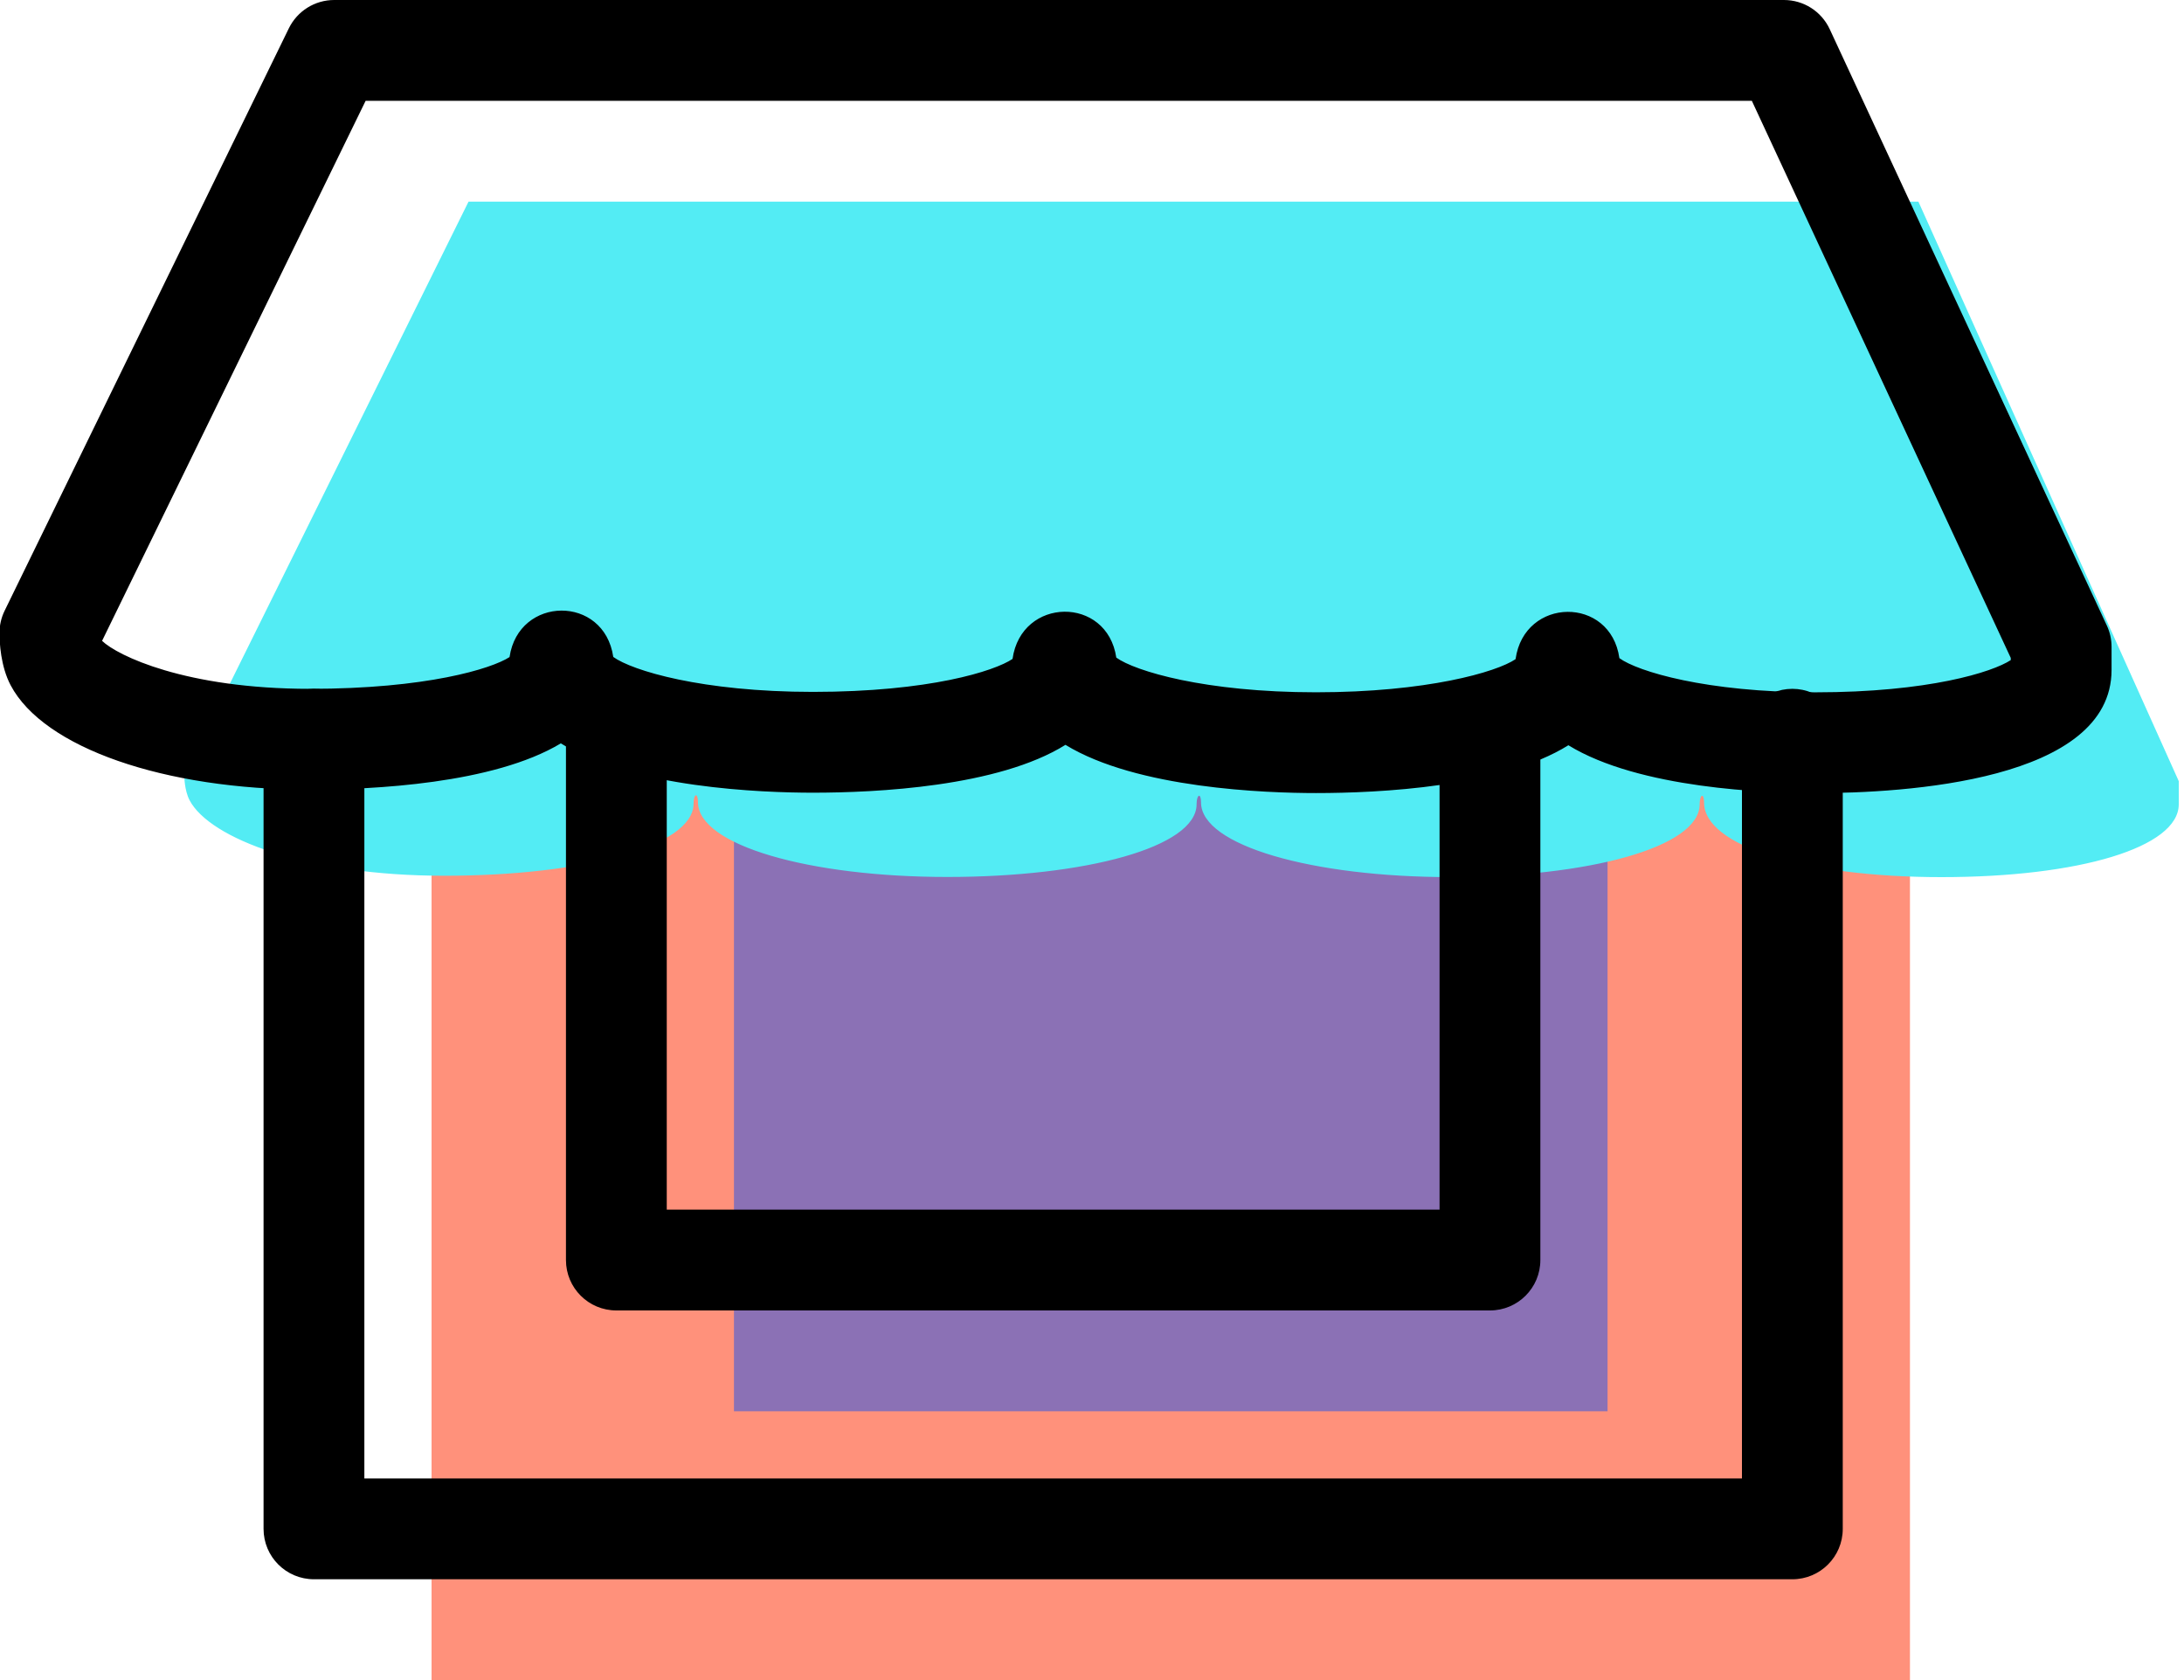 <svg xmlns="http://www.w3.org/2000/svg" xmlns:xlink="http://www.w3.org/1999/xlink" preserveAspectRatio="xMidYMid" width="65" height="50" viewBox="0 0 65 50">
  <defs>
    <style>

      .cls-3 {
        fill: #ff917b;
      }

      .cls-4 {
        fill: #8b71b5;
      }

      .cls-5 {
        fill: #53ecf4;
      }

      .cls-6 {
        fill: #000000;
      }
    </style>
  </defs>
  <g id="group-13svg">
    <path d="M56.844,22.000 C56.844,22.000 56.844,50.000 56.844,50.000 C56.844,50.000 12.844,50.000 12.844,50.000 C12.844,50.000 12.844,22.000 12.844,22.000 C12.844,22.000 12.844,22.000 12.844,22.000 " id="path-1" class="cls-3" fill-rule="evenodd"/>
    <path d="M47.844,22.000 C47.844,22.000 47.844,42.000 47.844,42.000 C47.844,42.000 21.844,42.000 21.844,42.000 C21.844,42.000 21.844,22.000 21.844,22.000 C21.844,22.000 21.844,22.000 21.844,22.000 " id="path-2" class="cls-4" fill-rule="evenodd"/>
    <path d="M64.844,23.248 C64.844,23.248 57.095,6.000 57.095,6.000 C57.095,6.000 13.945,6.000 13.945,6.000 C13.945,6.000 5.485,23.085 5.485,23.085 C5.485,23.085 5.485,23.520 5.644,23.819 C6.245,24.955 9.124,26.063 13.222,26.063 C17.320,26.063 20.642,25.200 20.642,23.915 C20.642,23.617 20.773,23.574 20.773,23.873 C20.773,25.158 24.095,26.099 28.193,26.099 C32.291,26.099 35.613,25.218 35.613,23.934 C35.613,23.635 35.745,23.583 35.745,23.882 C35.745,25.166 39.067,26.103 43.165,26.103 C47.263,26.103 50.585,25.221 50.585,23.936 C50.585,23.637 50.716,23.584 50.716,23.883 C50.716,25.168 53.682,26.104 57.780,26.104 C61.878,26.104 64.844,25.221 64.844,23.936 C64.844,23.637 64.844,23.248 64.844,23.248 Z" id="path-3" class="cls-5" fill-rule="evenodd"/>
    <path d="M53.344,47.000 C53.344,47.000 9.344,47.000 9.344,47.000 C8.515,47.000 7.844,46.329 7.844,45.500 C7.844,45.500 7.844,22.000 7.844,22.000 C7.844,21.171 8.515,20.500 9.344,20.500 C10.172,20.500 10.844,21.171 10.844,22.000 C10.844,22.000 10.844,44.000 10.844,44.000 C10.844,44.000 51.844,44.000 51.844,44.000 C51.844,44.000 51.844,22.000 51.844,22.000 C51.844,21.171 52.515,20.500 53.344,20.500 C54.172,20.500 54.844,21.171 54.844,22.000 C54.844,22.000 54.844,45.500 54.844,45.500 C54.844,46.329 54.172,47.000 53.344,47.000 Z" id="path-4" class="cls-6" fill-rule="evenodd"/>
    <path d="M44.344,39.000 C44.344,39.000 18.344,39.000 18.344,39.000 C17.515,39.000 16.844,38.329 16.844,37.500 C16.844,37.500 16.844,22.000 16.844,22.000 C16.844,21.171 17.515,20.500 18.344,20.500 C19.172,20.500 19.844,21.171 19.844,22.000 C19.844,22.000 19.844,36.000 19.844,36.000 C19.844,36.000 42.844,36.000 42.844,36.000 C42.844,36.000 42.844,22.000 42.844,22.000 C42.844,21.171 43.515,20.500 44.344,20.500 C45.172,20.500 45.844,21.171 45.844,22.000 C45.844,22.000 45.844,37.500 45.844,37.500 C45.844,38.329 45.172,39.000 44.344,39.000 Z" id="path-5" class="cls-6" fill-rule="evenodd"/>
    <path d="M54.030,23.604 C52.571,23.604 48.783,23.471 46.678,22.179 C44.678,23.426 41.046,23.602 39.165,23.602 C37.685,23.602 33.836,23.468 31.710,22.167 C29.710,23.416 26.076,23.591 24.193,23.591 C22.703,23.591 18.809,23.455 16.692,22.123 C14.683,23.330 11.090,23.500 9.222,23.500 C4.879,23.500 1.301,22.253 0.318,20.396 C0.017,19.828 -0.015,19.115 -0.015,18.835 C-0.015,18.607 0.037,18.382 0.137,18.177 C0.137,18.177 8.597,0.842 8.597,0.842 C8.849,0.327 9.372,-0.000 9.945,-0.000 C9.945,-0.000 53.095,-0.000 53.095,-0.000 C53.679,-0.000 54.209,0.338 54.456,0.868 C54.456,0.868 62.704,18.617 62.704,18.617 C62.796,18.814 62.844,19.030 62.844,19.249 C62.844,19.249 62.844,19.936 62.844,19.936 C62.844,23.247 56.680,23.604 54.030,23.604 ZM48.196,19.587 C48.736,19.982 50.776,20.604 54.030,20.604 C57.404,20.604 59.300,20.001 59.844,19.645 C59.844,19.645 59.844,19.580 59.844,19.580 C59.844,19.580 52.138,3.000 52.138,3.000 C52.138,3.000 10.882,3.000 10.882,3.000 C10.882,3.000 3.038,19.072 3.038,19.072 C3.487,19.508 5.517,20.500 9.222,20.500 C12.690,20.500 14.628,19.903 15.165,19.555 C15.434,17.726 17.982,17.697 18.252,19.551 C18.808,19.955 20.889,20.591 24.193,20.591 C27.663,20.591 29.603,19.970 30.135,19.610 C30.395,17.761 32.951,17.726 33.223,19.571 C33.779,19.972 35.860,20.603 39.165,20.603 C42.462,20.603 44.540,20.002 45.106,19.617 C45.365,17.761 47.934,17.729 48.196,19.587 Z" id="path-6" class="cls-6" fill-rule="evenodd"/>
  </g>
</svg>
